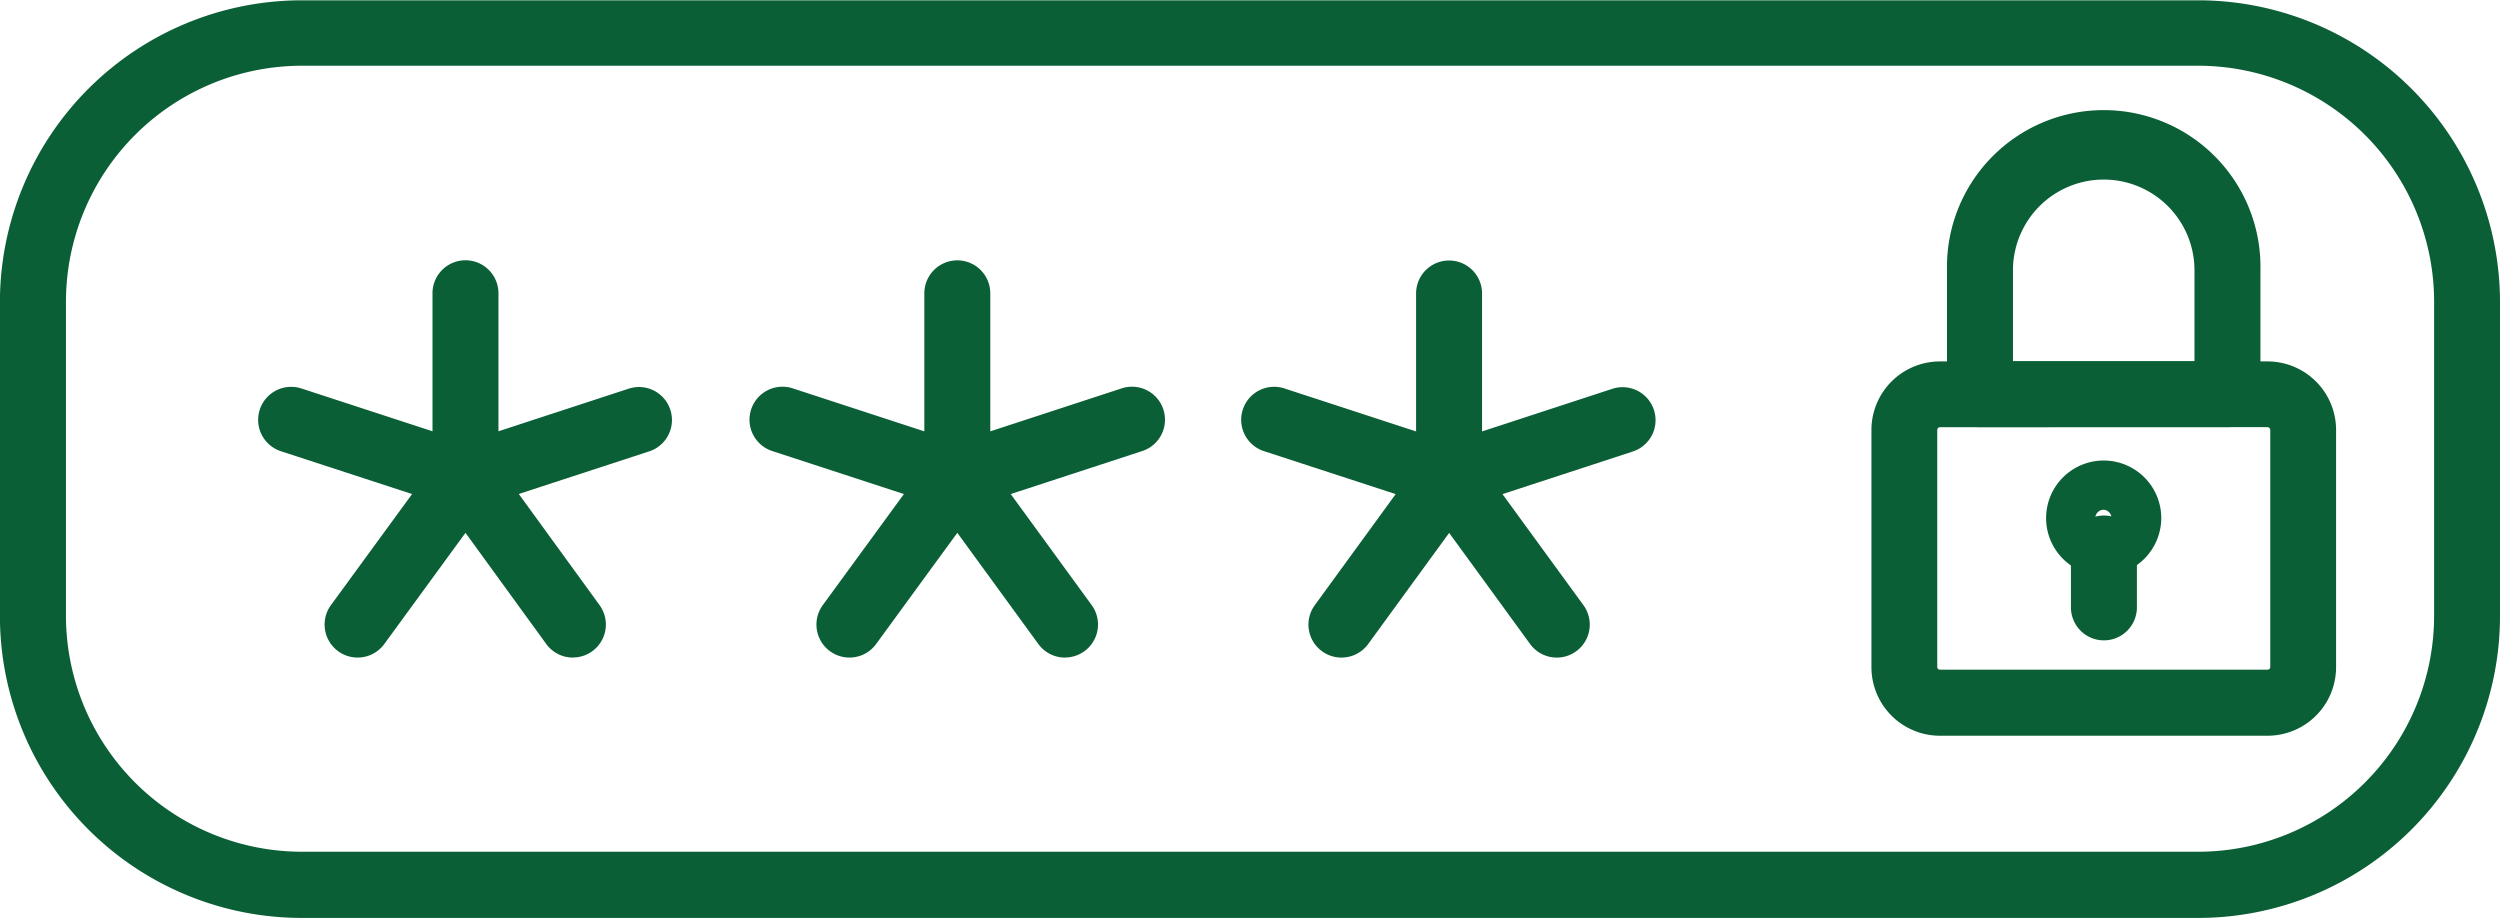 <svg xmlns="http://www.w3.org/2000/svg" width="32.821" height="12.051" viewBox="0 0 32.821 12.051">
  <g id="fa077b26a319ff20d6e489ecd28f5a01" transform="translate(-20.25 -169.737)">
    <path id="Caminho_487" data-name="Caminho 487" d="M49.11,181.788h-24.9a3.965,3.965,0,0,1-3.961-3.959V173.7a3.965,3.965,0,0,1,3.961-3.959h24.9a3.965,3.965,0,0,1,3.961,3.959v4.133A3.965,3.965,0,0,1,49.11,181.788ZM24.211,170.6a3.1,3.1,0,0,0-3.095,3.093v4.133a3.1,3.1,0,0,0,3.095,3.093h24.9a3.1,3.1,0,0,0,3.095-3.093V173.7A3.1,3.1,0,0,0,49.11,170.6Z" fill="#0a5f36"/>
    <path id="Caminho_488" data-name="Caminho 488" d="M73.18,224.157a.432.432,0,0,1-.351-.179l-1.06-1.459-1.066,1.46a.433.433,0,0,1-.7-.511l1.065-1.458-1.722-.562a.433.433,0,0,1,.269-.824l1.721.562,0-1.811a.433.433,0,0,1,.433-.434h0a.433.433,0,0,1,.433.433l0,1.812,1.718-.562a.433.433,0,0,1,.269.823l-1.72.562,1.06,1.459a.433.433,0,0,1-.35.688Zm6.46,0a.432.432,0,0,1-.35-.178l-1.064-1.46-1.066,1.46a.433.433,0,0,1-.7-.511l1.065-1.458-1.721-.562a.433.433,0,1,1,.269-.823l1.72.562,0-1.811a.433.433,0,0,1,.433-.434h0a.433.433,0,0,1,.433.433l0,1.812,1.718-.562a.433.433,0,1,1,.269.823l-1.719.562,1.063,1.458a.433.433,0,0,1-.35.688Zm3.629,0a.433.433,0,0,1-.35-.688l1.062-1.458-1.722-.562a.433.433,0,1,1,.269-.823l1.721.562v-1.811a.433.433,0,1,1,.866,0v1.811l1.718-.562a.433.433,0,0,1,.269.823l-1.719.562,1.063,1.458a.433.433,0,0,1-.7.51l-1.063-1.459-1.063,1.459A.433.433,0,0,1,83.268,224.157Zm12.158,1.026h-4.3a.9.9,0,0,1-.9-.9v-3.114a.9.9,0,0,1,.9-.9h4.3a.9.9,0,0,1,.9.9v3.114A.9.9,0,0,1,95.426,225.183Zm-4.3-4.051a.038.038,0,0,0-.036.035v3.114a.036.036,0,0,0,.036.035h4.3a.036.036,0,0,0,.036-.035v-3.114a.038.038,0,0,0-.036-.035Z" transform="translate(-45.408 -45.787)" fill="#0a5f36"/>
    <path id="Caminho_489" data-name="Caminho 489" d="M391.9,195.319h-3.249a.433.433,0,0,1-.433-.433v-1.626a2.058,2.058,0,1,1,4.115,0v1.626A.433.433,0,0,1,391.9,195.319Zm-2.816-.866h2.383V193.26a1.191,1.191,0,1,0-2.383,0Zm1.193,2.816a.756.756,0,1,1,.754-.757A.759.759,0,0,1,390.279,197.269Zm0-.866a.111.111,0,0,0-.112.109.112.112,0,0,0,.112.112.111.111,0,0,0,0-.221Z" transform="translate(-342.407 -19.974)" fill="#0a5f36"/>
    <path id="Caminho_490" data-name="Caminho 490" d="M412.066,268.795a.433.433,0,0,1-.433-.433v-.773a.433.433,0,1,1,.866,0v.773A.433.433,0,0,1,412.066,268.795Z" transform="translate(-364.195 -90.651)" fill="#0a5f36"/>
  </g>
</svg>
